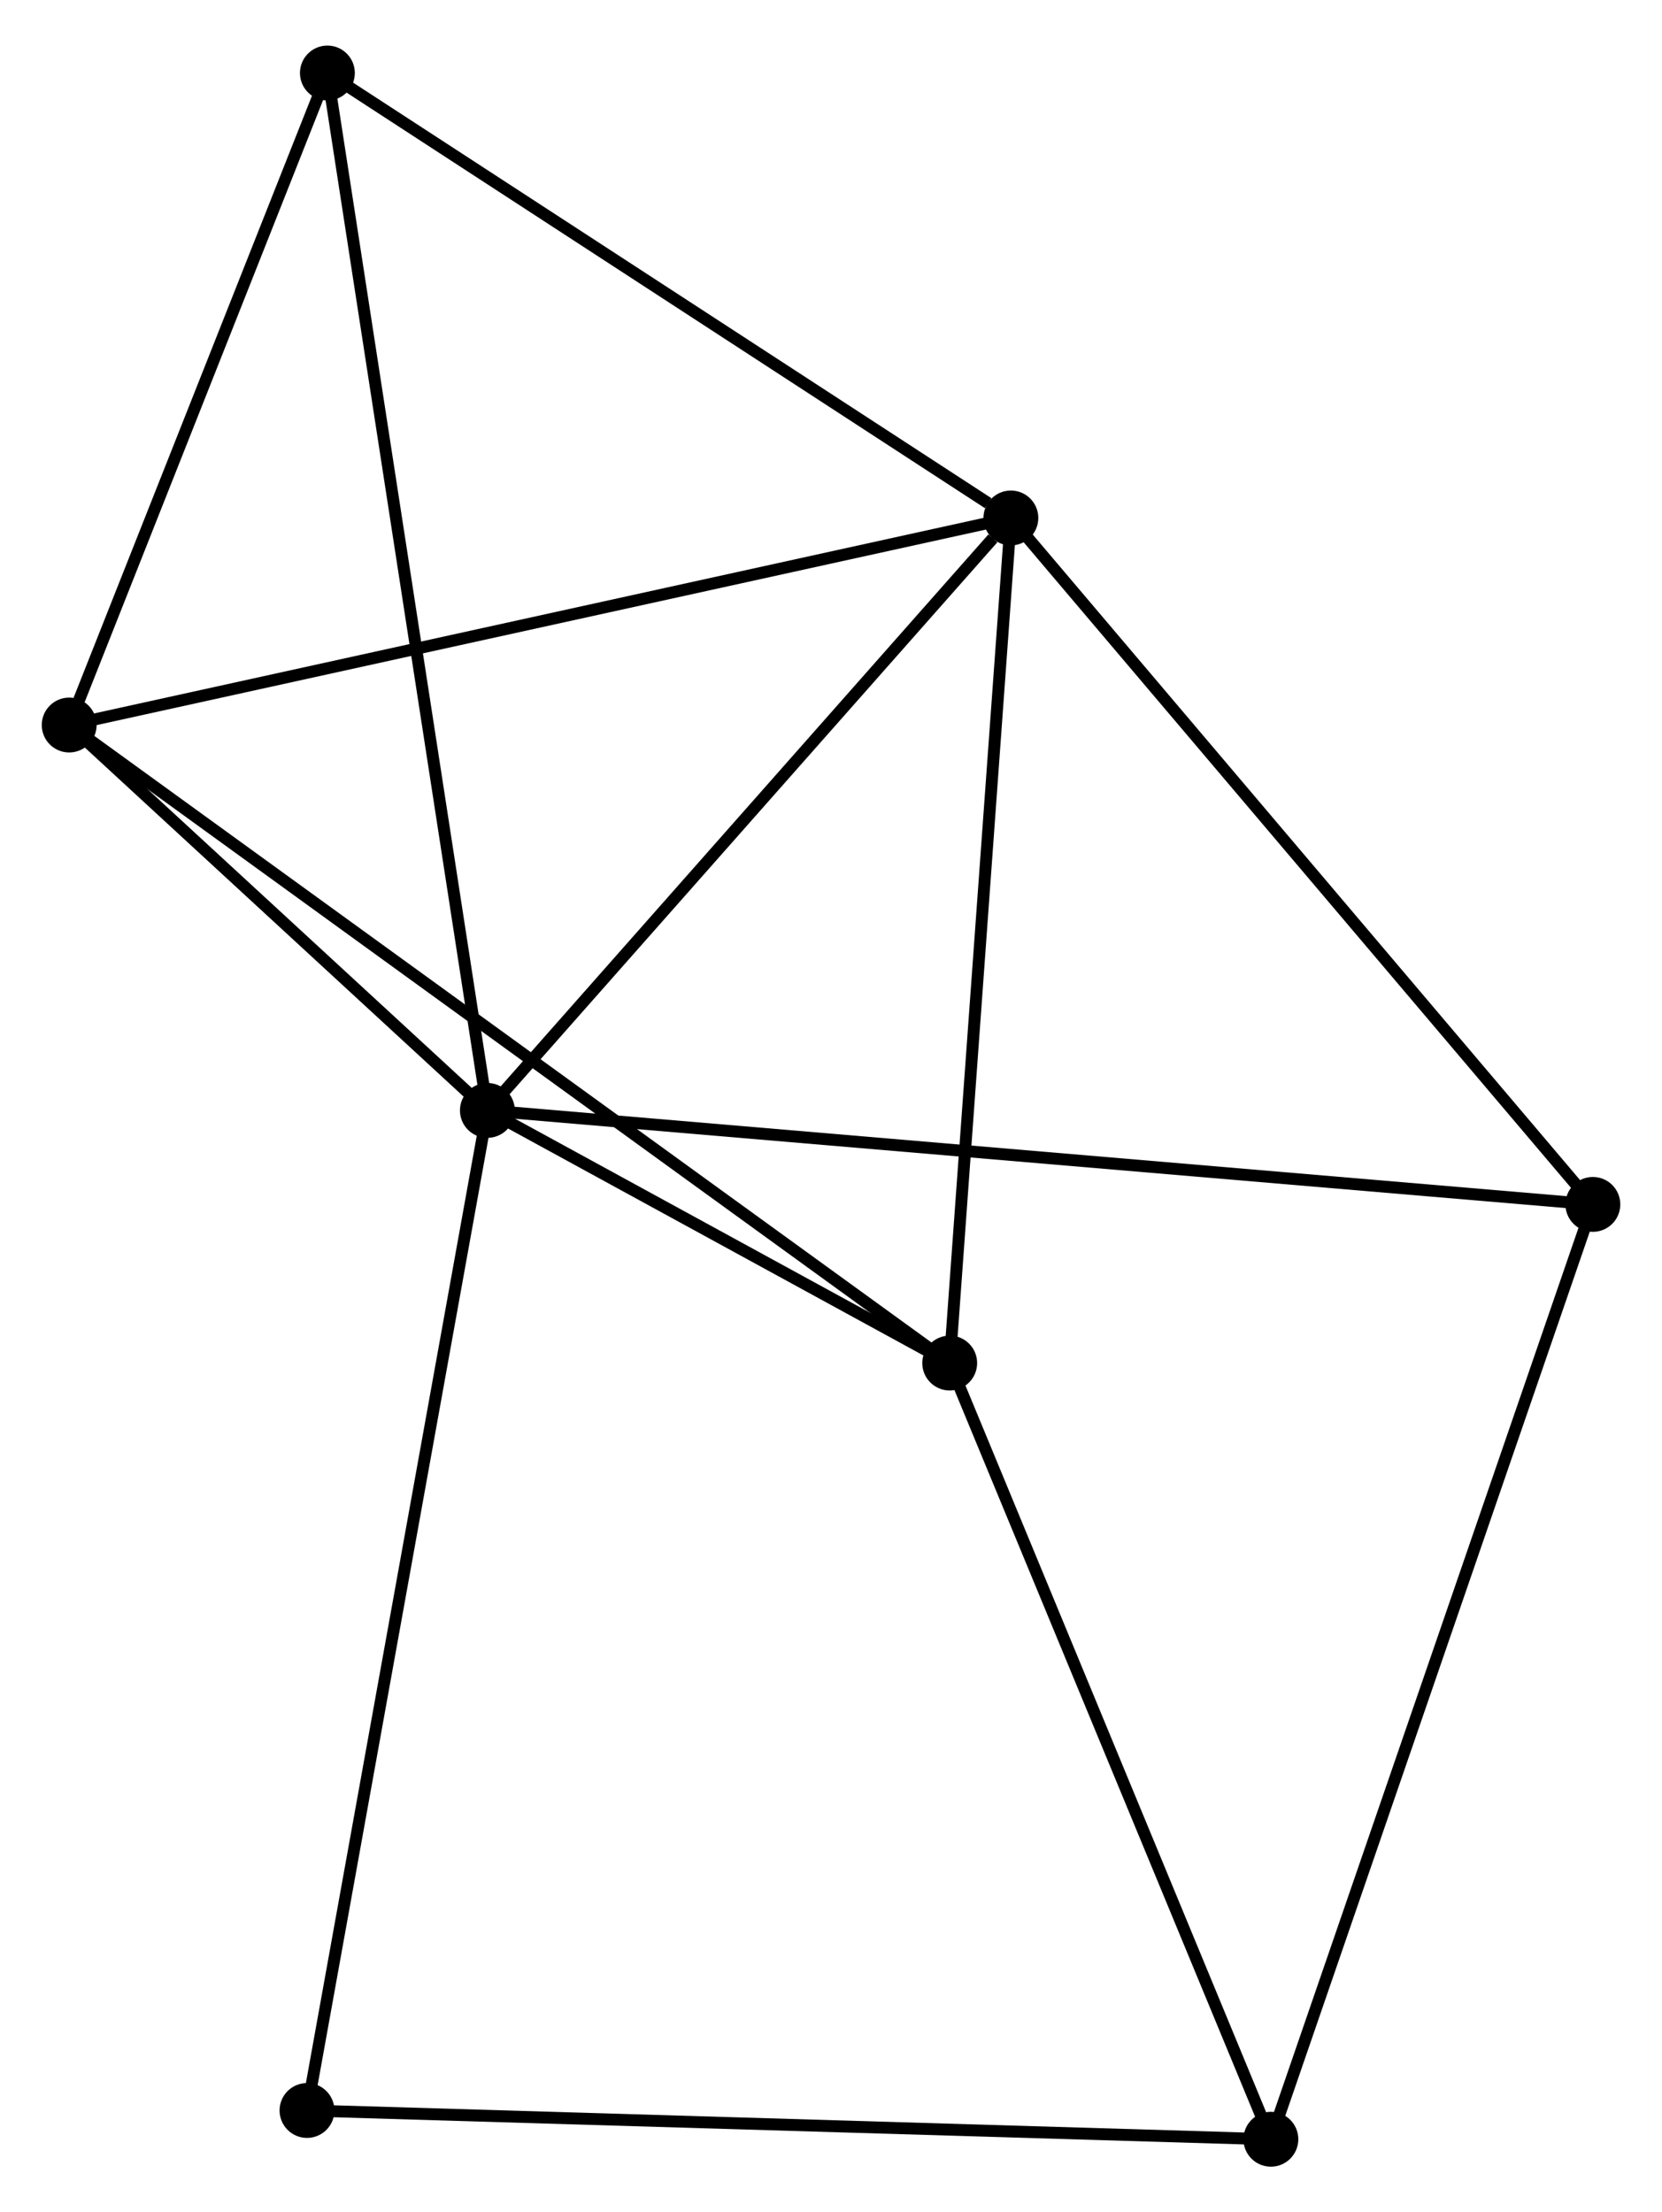 <?xml version="1.0" encoding="UTF-8" standalone="no"?>
<!DOCTYPE svg PUBLIC "-//W3C//DTD SVG 1.1//EN"
 "http://www.w3.org/Graphics/SVG/1.1/DTD/svg11.dtd">
<!-- Generated by graphviz version 2.36.0 (20140111.2315)
 -->
<!-- Title: %3 Pages: 1 -->
<svg width="139pt" height="185pt"
 viewBox="0.00 0.00 139.33 184.80" xmlns="http://www.w3.org/2000/svg" xmlns:xlink="http://www.w3.org/1999/xlink">
<g id="graph0" class="graph" transform="scale(1 1) rotate(0) translate(4 180.803)">
<title>%3</title>
<!-- 0 -->
<g id="node1" class="node"><title>0</title>
<ellipse fill="black" stroke="black" cx="36.859" cy="-88.042" rx="1.8" ry="1.8"/>
</g>
<!-- 1 -->
<g id="node2" class="node"><title>1</title>
<ellipse fill="black" stroke="black" cx="80.744" cy="-137.704" rx="1.8" ry="1.8"/>
</g>
<!-- 0&#45;&#45;1 -->
<g id="edge1" class="edge"><title>0&#45;&#45;1</title>
<path fill="none" stroke="black" d="M38.319,-89.694C44.982,-97.234 72.467,-128.337 79.234,-135.995"/>
</g>
<!-- 2 -->
<g id="node3" class="node"><title>2</title>
<ellipse fill="black" stroke="black" cx="1.8" cy="-120.347" rx="1.8" ry="1.8"/>
</g>
<!-- 0&#45;&#45;2 -->
<g id="edge2" class="edge"><title>0&#45;&#45;2</title>
<path fill="none" stroke="black" d="M35.353,-89.43C29.586,-94.744 8.951,-113.758 3.262,-119"/>
</g>
<!-- 3 -->
<g id="node4" class="node"><title>3</title>
<ellipse fill="black" stroke="black" cx="75.616" cy="-66.865" rx="1.8" ry="1.8"/>
</g>
<!-- 0&#45;&#45;3 -->
<g id="edge3" class="edge"><title>0&#45;&#45;3</title>
<path fill="none" stroke="black" d="M38.525,-87.132C44.9,-83.649 67.711,-71.185 74,-67.748"/>
</g>
<!-- 5 -->
<g id="node5" class="node"><title>5</title>
<ellipse fill="black" stroke="black" cx="129.534" cy="-80.164" rx="1.8" ry="1.8"/>
</g>
<!-- 0&#45;&#45;5 -->
<g id="edge4" class="edge"><title>0&#45;&#45;5</title>
<path fill="none" stroke="black" d="M38.795,-87.877C50.856,-86.852 115.58,-81.35 127.609,-80.328"/>
</g>
<!-- 6 -->
<g id="node6" class="node"><title>6</title>
<ellipse fill="black" stroke="black" cx="23.446" cy="-175.003" rx="1.8" ry="1.8"/>
</g>
<!-- 0&#45;&#45;6 -->
<g id="edge5" class="edge"><title>0&#45;&#45;6</title>
<path fill="none" stroke="black" d="M36.579,-89.858C34.834,-101.175 25.466,-161.908 23.725,-173.196"/>
</g>
<!-- 7 -->
<g id="node7" class="node"><title>7</title>
<ellipse fill="black" stroke="black" cx="21.737" cy="-4.212" rx="1.8" ry="1.8"/>
</g>
<!-- 0&#45;&#45;7 -->
<g id="edge6" class="edge"><title>0&#45;&#45;7</title>
<path fill="none" stroke="black" d="M36.485,-85.97C34.393,-74.372 24.156,-17.62 22.098,-6.212"/>
</g>
<!-- 1&#45;&#45;2 -->
<g id="edge7" class="edge"><title>1&#45;&#45;2</title>
<path fill="none" stroke="black" d="M78.793,-137.275C67.871,-134.874 14.426,-123.123 3.683,-120.761"/>
</g>
<!-- 1&#45;&#45;3 -->
<g id="edge8" class="edge"><title>1&#45;&#45;3</title>
<path fill="none" stroke="black" d="M80.596,-135.661C79.847,-125.316 76.482,-78.828 75.755,-68.783"/>
</g>
<!-- 1&#45;&#45;5 -->
<g id="edge9" class="edge"><title>1&#45;&#45;5</title>
<path fill="none" stroke="black" d="M81.95,-136.282C88.642,-128.391 121.158,-90.042 128.191,-81.748"/>
</g>
<!-- 1&#45;&#45;6 -->
<g id="edge10" class="edge"><title>1&#45;&#45;6</title>
<path fill="none" stroke="black" d="M78.838,-138.945C69.983,-144.709 32.963,-168.807 24.971,-174.01"/>
</g>
<!-- 2&#45;&#45;3 -->
<g id="edge11" class="edge"><title>2&#45;&#45;3</title>
<path fill="none" stroke="black" d="M3.342,-119.23C12.948,-112.27 64.501,-74.918 74.083,-67.976"/>
</g>
<!-- 2&#45;&#45;6 -->
<g id="edge12" class="edge"><title>2&#45;&#45;6</title>
<path fill="none" stroke="black" d="M2.52,-122.165C5.807,-130.464 19.363,-164.693 22.701,-173.121"/>
</g>
<!-- 4 -->
<g id="node8" class="node"><title>4</title>
<ellipse fill="black" stroke="black" cx="102.541" cy="-1.8" rx="1.8" ry="1.8"/>
</g>
<!-- 3&#45;&#45;4 -->
<g id="edge13" class="edge"><title>3&#45;&#45;4</title>
<path fill="none" stroke="black" d="M76.393,-64.988C80.325,-55.487 97.994,-12.788 101.812,-3.561"/>
</g>
<!-- 4&#45;&#45;5 -->
<g id="edge14" class="edge"><title>4&#45;&#45;5</title>
<path fill="none" stroke="black" d="M103.208,-3.737C106.943,-14.579 125.217,-67.631 128.89,-78.295"/>
</g>
<!-- 4&#45;&#45;7 -->
<g id="edge15" class="edge"><title>4&#45;&#45;7</title>
<path fill="none" stroke="black" d="M100.543,-1.86C89.364,-2.193 34.661,-3.826 23.665,-4.155"/>
</g>
</g>
</svg>
